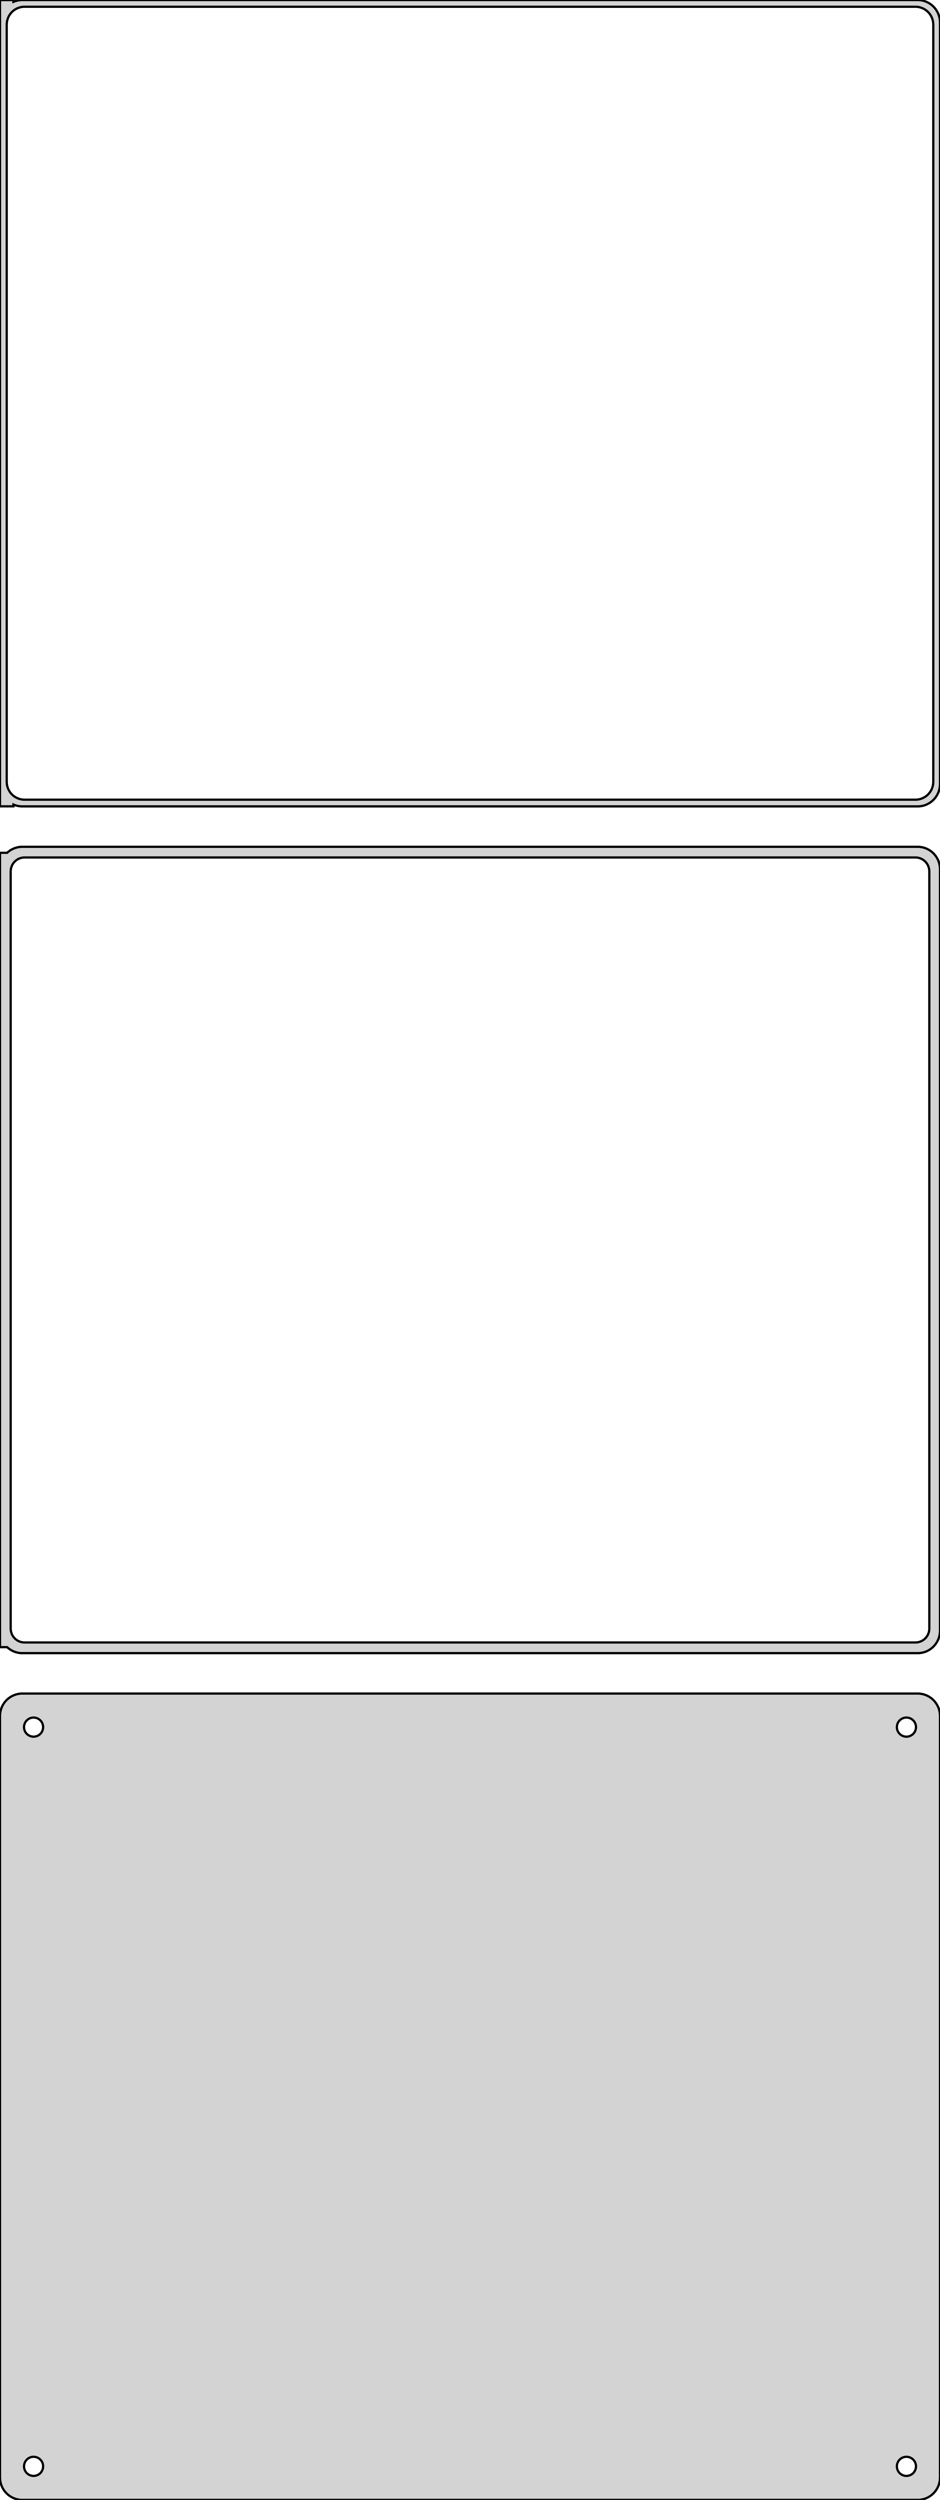 <?xml version="1.0" standalone="no"?>
<!DOCTYPE svg PUBLIC "-//W3C//DTD SVG 1.1//EN" "http://www.w3.org/Graphics/SVG/1.1/DTD/svg11.dtd">
<svg width="210mm" height="558mm" viewBox="-105 -1035 210 558" xmlns="http://www.w3.org/2000/svg" version="1.1">
<title>OpenSCAD Model</title>
<path d="
M 100.937,-855.089 L 101.545,-855.245 L 102.129,-855.476 L 102.679,-855.778 L 103.187,-856.147 L 103.645,-856.577
 L 104.045,-857.061 L 104.382,-857.591 L 104.649,-858.159 L 104.843,-858.757 L 104.961,-859.373 L 105,-860
 L 105,-1030 L 104.961,-1030.63 L 104.843,-1031.24 L 104.649,-1031.84 L 104.382,-1032.41 L 104.045,-1032.94
 L 103.645,-1033.42 L 103.187,-1033.85 L 102.679,-1034.22 L 102.129,-1034.52 L 101.545,-1034.76 L 100.937,-1034.91
 L 100.314,-1034.99 L -100.314,-1034.99 L -100.937,-1034.91 L -101.545,-1034.76 L -102,-1034.58 L -102,-1034.98
 L -105,-1034.98 L -105,-855.021 L -102,-855.021 L -102,-855.425 L -101.545,-855.245 L -100.937,-855.089
 L -100.314,-855.01 L 100.314,-855.01 z
M -99.751,-856.508 L -100.25,-856.571 L -100.736,-856.696 L -101.203,-856.881 L -101.643,-857.123 L -102.05,-857.418
 L -102.416,-857.762 L -102.736,-858.149 L -103.005,-858.573 L -103.219,-859.028 L -103.374,-859.505 L -103.468,-859.999
 L -103.5,-860.5 L -103.5,-1029.5 L -103.468,-1030 L -103.374,-1030.49 L -103.219,-1030.97 L -103.005,-1031.43
 L -102.736,-1031.85 L -102.416,-1032.24 L -102.05,-1032.58 L -101.643,-1032.88 L -101.203,-1033.12 L -100.736,-1033.3
 L -100.25,-1033.43 L -99.751,-1033.49 L 99.751,-1033.49 L 100.25,-1033.43 L 100.736,-1033.3 L 101.203,-1033.12
 L 101.643,-1032.88 L 102.05,-1032.58 L 102.416,-1032.24 L 102.736,-1031.85 L 103.005,-1031.43 L 103.219,-1030.97
 L 103.374,-1030.49 L 103.468,-1030 L 103.5,-1029.5 L 103.5,-860.5 L 103.468,-859.999 L 103.374,-859.505
 L 103.219,-859.028 L 103.005,-858.573 L 102.736,-858.149 L 102.416,-857.762 L 102.05,-857.418 L 101.643,-857.123
 L 101.203,-856.881 L 100.736,-856.696 L 100.25,-856.571 L 99.751,-856.508 z
M 100.937,-666.089 L 101.545,-666.245 L 102.129,-666.476 L 102.679,-666.778 L 103.187,-667.147 L 103.645,-667.577
 L 104.045,-668.061 L 104.382,-668.591 L 104.649,-669.159 L 104.843,-669.757 L 104.961,-670.373 L 105,-671
 L 105,-841 L 104.961,-841.627 L 104.843,-842.243 L 104.649,-842.841 L 104.382,-843.409 L 104.045,-843.939
 L 103.645,-844.423 L 103.187,-844.853 L 102.679,-845.222 L 102.129,-845.524 L 101.545,-845.755 L 100.937,-845.911
 L 100.314,-845.99 L -100.314,-845.99 L -100.937,-845.911 L -101.545,-845.755 L -102.129,-845.524 L -102.679,-845.222
 L -103.187,-844.853 L -103.4,-844.653 L -105,-844.653 L -105,-667.347 L -103.4,-667.347 L -103.187,-667.147
 L -102.679,-666.778 L -102.129,-666.476 L -101.545,-666.245 L -100.937,-666.089 L -100.314,-666.01 L 100.314,-666.01
 z
M -99.695,-668.393 L -100.083,-668.442 L -100.462,-668.539 L -100.825,-668.683 L -101.168,-668.872 L -101.484,-669.101
 L -101.769,-669.369 L -102.018,-669.67 L -102.228,-670 L -102.394,-670.354 L -102.515,-670.726 L -102.588,-671.11
 L -102.613,-671.5 L -102.613,-840.5 L -102.588,-840.89 L -102.515,-841.274 L -102.394,-841.646 L -102.228,-842
 L -102.018,-842.33 L -101.769,-842.631 L -101.484,-842.899 L -101.168,-843.128 L -100.825,-843.317 L -100.462,-843.461
 L -100.083,-843.558 L -99.695,-843.607 L 99.695,-843.607 L 100.083,-843.558 L 100.462,-843.461 L 100.825,-843.317
 L 101.168,-843.128 L 101.484,-842.899 L 101.769,-842.631 L 102.018,-842.33 L 102.228,-842 L 102.394,-841.646
 L 102.515,-841.274 L 102.588,-840.89 L 102.613,-840.5 L 102.613,-671.5 L 102.588,-671.11 L 102.515,-670.726
 L 102.394,-670.354 L 102.228,-670 L 102.018,-669.67 L 101.769,-669.369 L 101.484,-669.101 L 101.168,-668.872
 L 100.825,-668.683 L 100.462,-668.539 L 100.083,-668.442 L 99.695,-668.393 z
M 100.937,-477.089 L 101.545,-477.245 L 102.129,-477.476 L 102.679,-477.778 L 103.187,-478.147 L 103.645,-478.577
 L 104.045,-479.061 L 104.382,-479.591 L 104.649,-480.159 L 104.843,-480.757 L 104.961,-481.373 L 105,-482
 L 105,-652 L 104.961,-652.627 L 104.843,-653.243 L 104.649,-653.841 L 104.382,-654.409 L 104.045,-654.939
 L 103.645,-655.423 L 103.187,-655.853 L 102.679,-656.222 L 102.129,-656.524 L 101.545,-656.755 L 100.937,-656.911
 L 100.314,-656.99 L -100.314,-656.99 L -100.937,-656.911 L -101.545,-656.755 L -102.129,-656.524 L -102.679,-656.222
 L -103.187,-655.853 L -103.645,-655.423 L -104.045,-654.939 L -104.382,-654.409 L -104.649,-653.841 L -104.843,-653.243
 L -104.961,-652.627 L -105,-652 L -105,-482 L -104.961,-481.373 L -104.843,-480.757 L -104.649,-480.159
 L -104.382,-479.591 L -104.045,-479.061 L -103.645,-478.577 L -103.187,-478.147 L -102.679,-477.778 L -102.129,-477.476
 L -101.545,-477.245 L -100.937,-477.089 L -100.314,-477.01 L 100.314,-477.01 z
M 97.366,-647.369 L 97.1,-647.403 L 96.84,-647.469 L 96.591,-647.568 L 96.356,-647.697 L 96.139,-647.855
 L 95.943,-648.038 L 95.772,-648.245 L 95.629,-648.471 L 95.515,-648.714 L 95.432,-648.969 L 95.382,-649.232
 L 95.365,-649.5 L 95.382,-649.768 L 95.432,-650.031 L 95.515,-650.286 L 95.629,-650.529 L 95.772,-650.755
 L 95.943,-650.962 L 96.139,-651.145 L 96.356,-651.303 L 96.591,-651.432 L 96.84,-651.531 L 97.1,-651.597
 L 97.366,-651.631 L 97.634,-651.631 L 97.9,-651.597 L 98.16,-651.531 L 98.409,-651.432 L 98.644,-651.303
 L 98.861,-651.145 L 99.057,-650.962 L 99.228,-650.755 L 99.371,-650.529 L 99.485,-650.286 L 99.568,-650.031
 L 99.618,-649.768 L 99.635,-649.5 L 99.618,-649.232 L 99.568,-648.969 L 99.485,-648.714 L 99.371,-648.471
 L 99.228,-648.245 L 99.057,-648.038 L 98.861,-647.855 L 98.644,-647.697 L 98.409,-647.568 L 98.16,-647.469
 L 97.9,-647.403 L 97.634,-647.369 z
M -97.634,-647.369 L -97.9,-647.403 L -98.16,-647.469 L -98.409,-647.568 L -98.644,-647.697 L -98.861,-647.855
 L -99.057,-648.038 L -99.228,-648.245 L -99.371,-648.471 L -99.485,-648.714 L -99.568,-648.969 L -99.618,-649.232
 L -99.635,-649.5 L -99.618,-649.768 L -99.568,-650.031 L -99.485,-650.286 L -99.371,-650.529 L -99.228,-650.755
 L -99.057,-650.962 L -98.861,-651.145 L -98.644,-651.303 L -98.409,-651.432 L -98.16,-651.531 L -97.9,-651.597
 L -97.634,-651.631 L -97.366,-651.631 L -97.1,-651.597 L -96.84,-651.531 L -96.591,-651.432 L -96.356,-651.303
 L -96.139,-651.145 L -95.943,-650.962 L -95.772,-650.755 L -95.629,-650.529 L -95.515,-650.286 L -95.432,-650.031
 L -95.382,-649.768 L -95.365,-649.5 L -95.382,-649.232 L -95.432,-648.969 L -95.515,-648.714 L -95.629,-648.471
 L -95.772,-648.245 L -95.943,-648.038 L -96.139,-647.855 L -96.356,-647.697 L -96.591,-647.568 L -96.84,-647.469
 L -97.1,-647.403 L -97.366,-647.369 z
M 97.366,-482.369 L 97.1,-482.403 L 96.84,-482.469 L 96.591,-482.568 L 96.356,-482.697 L 96.139,-482.855
 L 95.943,-483.038 L 95.772,-483.245 L 95.629,-483.471 L 95.515,-483.714 L 95.432,-483.969 L 95.382,-484.232
 L 95.365,-484.5 L 95.382,-484.768 L 95.432,-485.031 L 95.515,-485.286 L 95.629,-485.529 L 95.772,-485.755
 L 95.943,-485.962 L 96.139,-486.145 L 96.356,-486.303 L 96.591,-486.432 L 96.84,-486.531 L 97.1,-486.597
 L 97.366,-486.631 L 97.634,-486.631 L 97.9,-486.597 L 98.16,-486.531 L 98.409,-486.432 L 98.644,-486.303
 L 98.861,-486.145 L 99.057,-485.962 L 99.228,-485.755 L 99.371,-485.529 L 99.485,-485.286 L 99.568,-485.031
 L 99.618,-484.768 L 99.635,-484.5 L 99.618,-484.232 L 99.568,-483.969 L 99.485,-483.714 L 99.371,-483.471
 L 99.228,-483.245 L 99.057,-483.038 L 98.861,-482.855 L 98.644,-482.697 L 98.409,-482.568 L 98.16,-482.469
 L 97.9,-482.403 L 97.634,-482.369 z
M -97.634,-482.369 L -97.9,-482.403 L -98.16,-482.469 L -98.409,-482.568 L -98.644,-482.697 L -98.861,-482.855
 L -99.057,-483.038 L -99.228,-483.245 L -99.371,-483.471 L -99.485,-483.714 L -99.568,-483.969 L -99.618,-484.232
 L -99.635,-484.5 L -99.618,-484.768 L -99.568,-485.031 L -99.485,-485.286 L -99.371,-485.529 L -99.228,-485.755
 L -99.057,-485.962 L -98.861,-486.145 L -98.644,-486.303 L -98.409,-486.432 L -98.16,-486.531 L -97.9,-486.597
 L -97.634,-486.631 L -97.366,-486.631 L -97.1,-486.597 L -96.84,-486.531 L -96.591,-486.432 L -96.356,-486.303
 L -96.139,-486.145 L -95.943,-485.962 L -95.772,-485.755 L -95.629,-485.529 L -95.515,-485.286 L -95.432,-485.031
 L -95.382,-484.768 L -95.365,-484.5 L -95.382,-484.232 L -95.432,-483.969 L -95.515,-483.714 L -95.629,-483.471
 L -95.772,-483.245 L -95.943,-483.038 L -96.139,-482.855 L -96.356,-482.697 L -96.591,-482.568 L -96.84,-482.469
 L -97.1,-482.403 L -97.366,-482.369 z
" stroke="black" fill="lightgray" stroke-width="0.5"/>
</svg>
